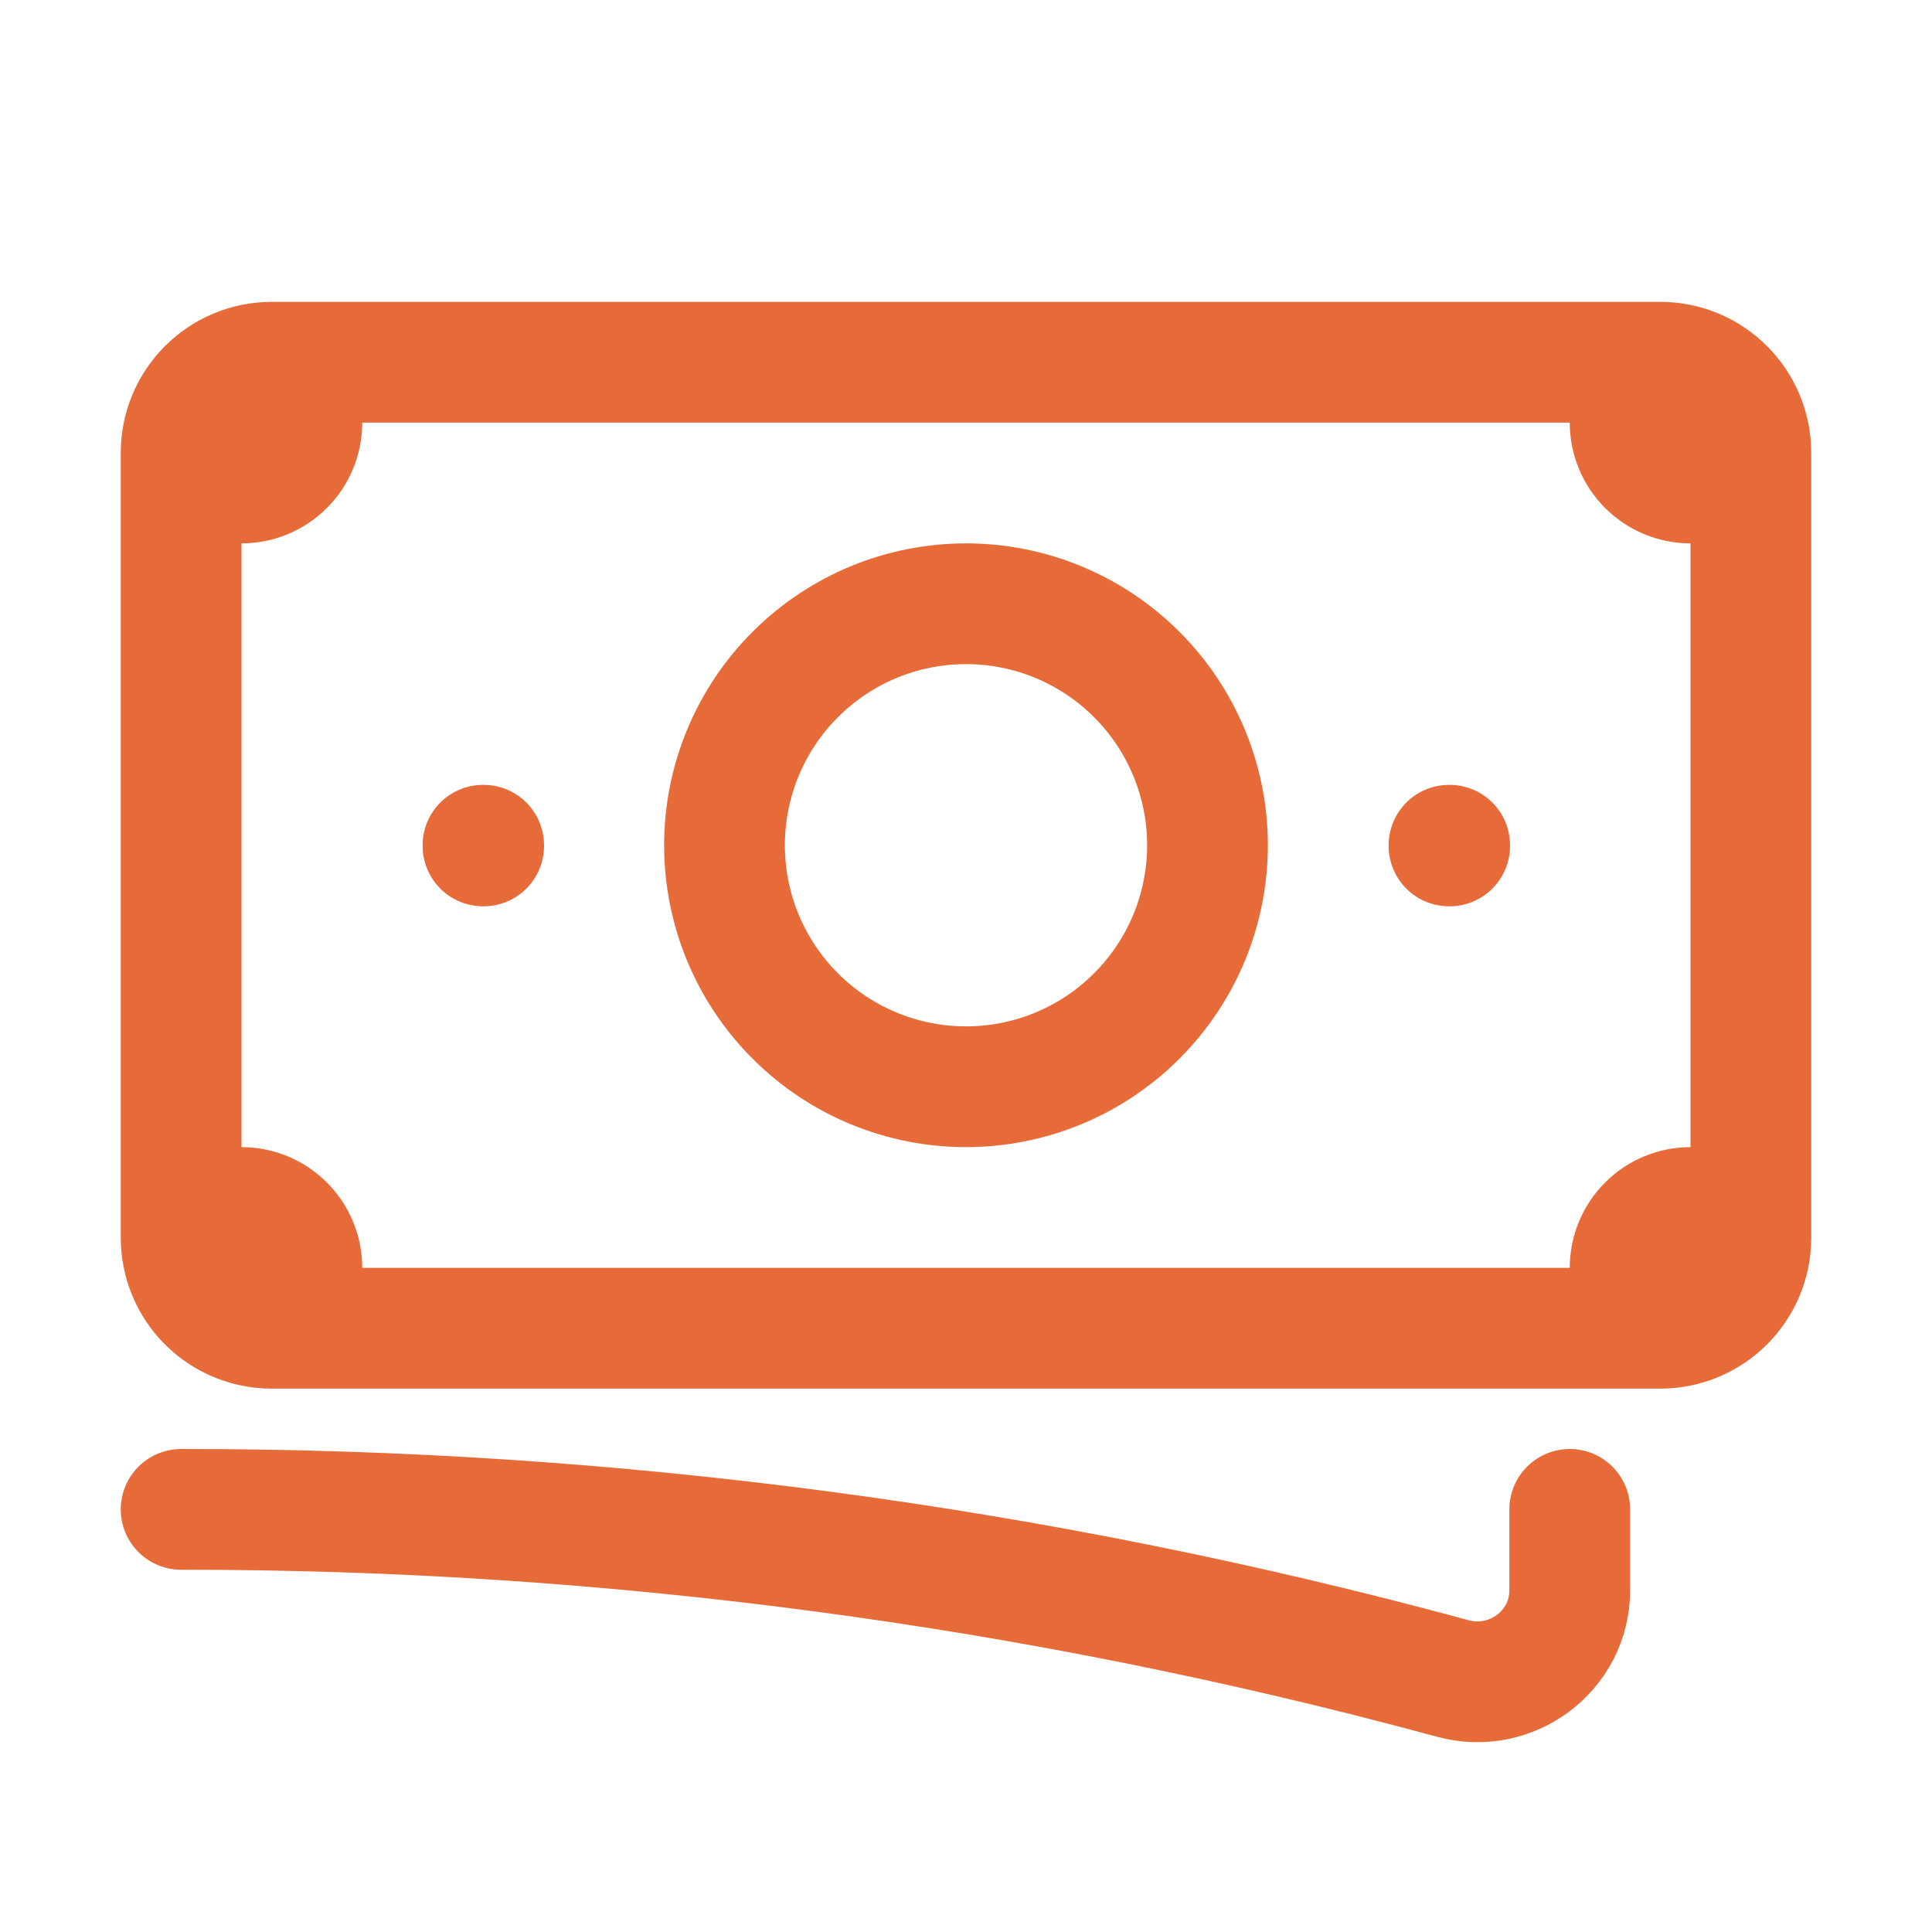 <svg width="32" height="32" viewBox="0 0 32 32" fill="none" xmlns="http://www.w3.org/2000/svg">
<path d="M3 25C10.114 24.994 17.197 25.936 24.063 27.801C25.032 28.065 26 27.345 26 26.34V25M5 6V7C5 7.265 4.895 7.52 4.707 7.707C4.52 7.895 4.265 8 4 8H3M3 8V7.5C3 6.672 3.672 6 4.5 6H27M3 8V20M27 6V7C27 7.552 27.448 8 28 8H29M27 6H27.5C28.328 6 29 6.672 29 7.5V20.5C29 21.328 28.328 22 27.5 22H27M29 20H28C27.735 20 27.48 20.105 27.293 20.293C27.105 20.48 27 20.735 27 21V22M27 22H5M5 22H4.5C4.102 22 3.721 21.842 3.439 21.561C3.158 21.279 3 20.898 3 20.5V20M5 22V21C5 20.735 4.895 20.48 4.707 20.293C4.52 20.105 4.265 20 4 20H3M20 14C20 15.061 19.579 16.078 18.828 16.828C18.078 17.579 17.061 18 16 18C14.939 18 13.922 17.579 13.172 16.828C12.421 16.078 12 15.061 12 14C12 12.939 12.421 11.922 13.172 11.172C13.922 10.421 14.939 10 16 10C17.061 10 18.078 10.421 18.828 11.172C19.579 11.922 20 12.939 20 14V14ZM24 14H24.011V14.011H24V14ZM8 14H8.011V14.011H8V14Z" stroke="#E76B39" stroke-width="2" stroke-linecap="round" stroke-linejoin="round"/>
</svg>
